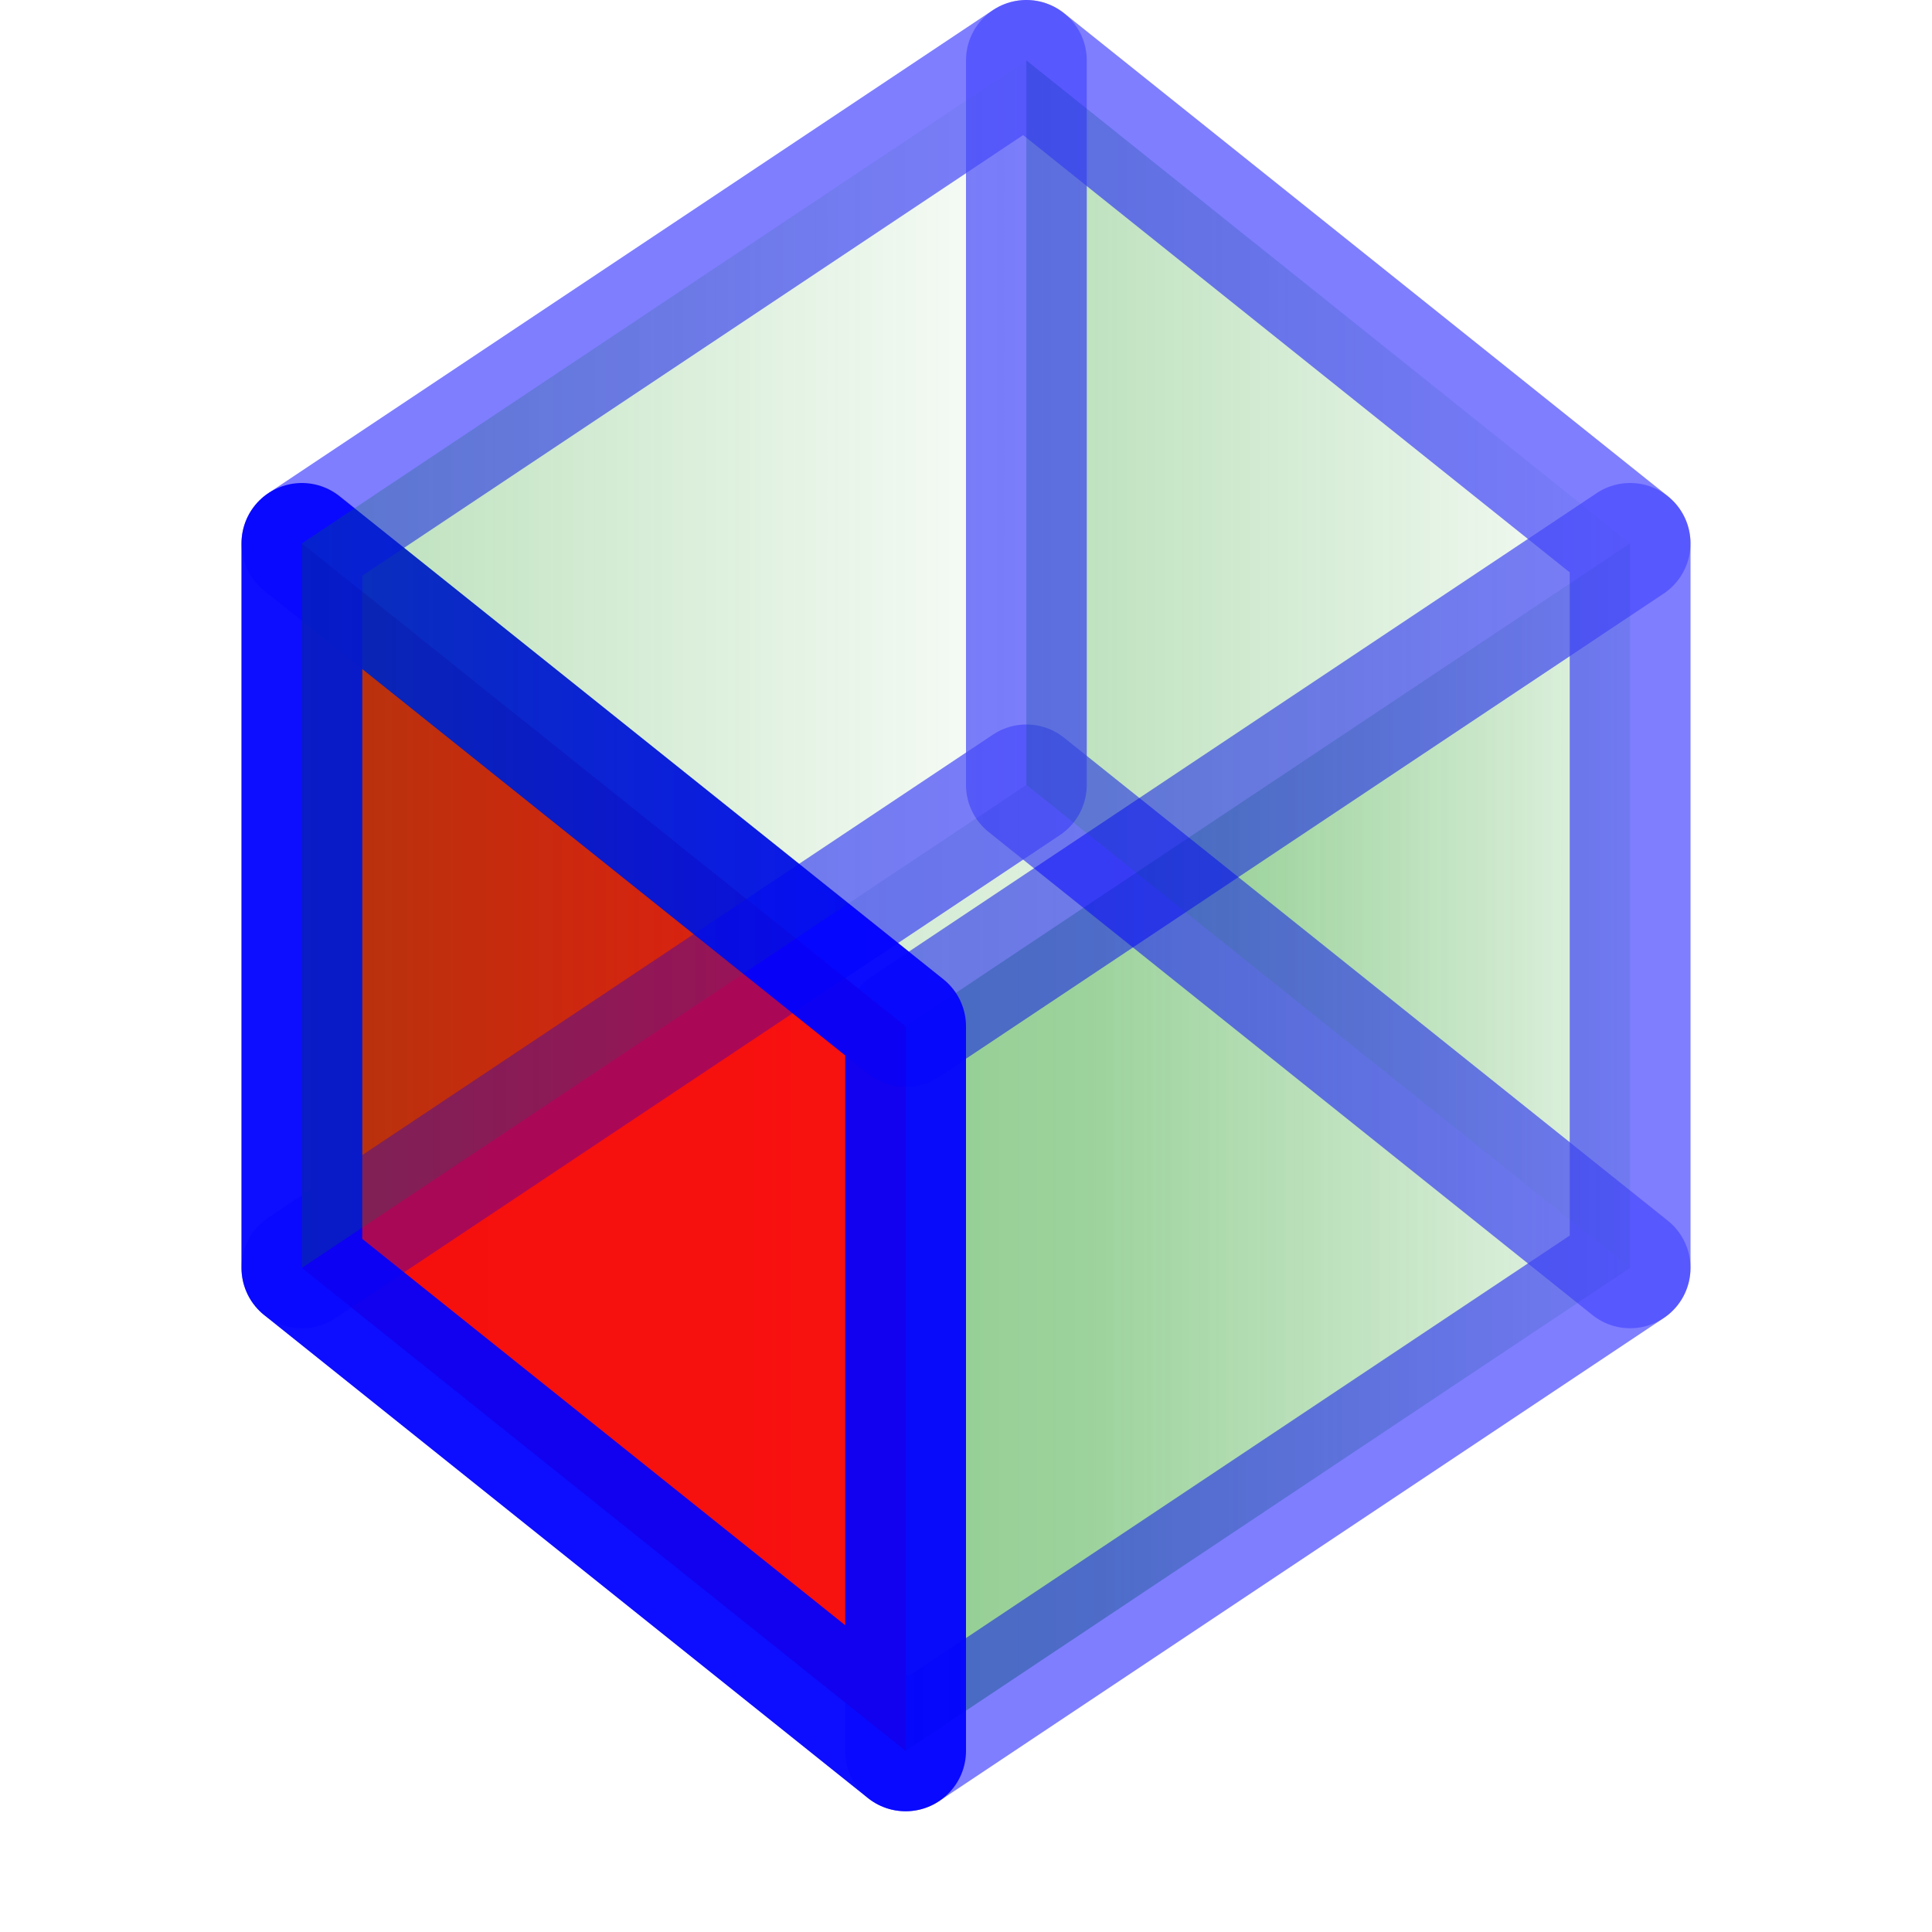 <?xml version="1.0" encoding="UTF-8" standalone="no"?>
<!-- Created with Inkscape (http://www.inkscape.org/) -->

<svg
   xmlns:osb="http://www.openswatchbook.org/uri/2009/osb"
   xmlns:dc="http://purl.org/dc/elements/1.1/"
   xmlns:cc="http://creativecommons.org/ns#"
   xmlns:rdf="http://www.w3.org/1999/02/22-rdf-syntax-ns#"
   xmlns:svg="http://www.w3.org/2000/svg"
   xmlns="http://www.w3.org/2000/svg"
   xmlns:xlink="http://www.w3.org/1999/xlink"
   xmlns:sodipodi="http://sodipodi.sourceforge.net/DTD/sodipodi-0.dtd"
   xmlns:inkscape="http://www.inkscape.org/namespaces/inkscape"
   width="16"
   height="16"
   viewBox="0 0 16 16"
   id="svg4225"
   version="1.1"
   inkscape:version="0.92.1 r15371"
   sodipodi:docname="isosw.svg"
   inkscape:export-filename="isosw.png"
   inkscape:export-xdpi="96"
   inkscape:export-ydpi="96">
  <defs
     id="defs4227">
    <linearGradient
       inkscape:collect="always"
       id="linearGradient8117">
      <stop
         style="stop-color:#008c00;stop-opacity:1;"
         offset="0"
         id="stop8113" />
      <stop
         style="stop-color:#008c00;stop-opacity:0;"
         offset="1"
         id="stop8115" />
    </linearGradient>
    <linearGradient
       inkscape:collect="always"
       id="linearGradient8109">
      <stop
         style="stop-color:#008c00;stop-opacity:1;"
         offset="0"
         id="stop8105" />
      <stop
         style="stop-color:#008c00;stop-opacity:0;"
         offset="1"
         id="stop8107" />
    </linearGradient>
    <linearGradient
       id="linearGradient12128"
       osb:paint="solid">
      <stop
         style="stop-color:#008c00;stop-opacity:1;"
         offset="0"
         id="stop12126" />
    </linearGradient>
    <linearGradient
       inkscape:collect="always"
       id="linearGradient12108">
      <stop
         style="stop-color:#008c00;stop-opacity:1;"
         offset="0"
         id="stop12104" />
      <stop
         style="stop-color:#008c00;stop-opacity:0;"
         offset="1"
         id="stop12106" />
    </linearGradient>
    <linearGradient
       id="linearGradient3558">
      <stop
         style="stop-color:#000000;stop-opacity:1;"
         offset="0"
         id="stop3560" />
      <stop
         style="stop-color:#000000;stop-opacity:0;"
         offset="1"
         id="stop3562" />
    </linearGradient>
    <linearGradient
       id="linearGradient11647">
      <stop
         style="stop-color:#c17d10;stop-opacity:1;"
         offset="0"
         id="stop11649" />
      <stop
         style="stop-color:#9b650c;stop-opacity:1;"
         offset="1"
         id="stop11651" />
    </linearGradient>
    <linearGradient
       id="linearGradient9320">
      <stop
         id="stop9322"
         offset="0"
         style="stop-color:#fef088;stop-opacity:1;" />
      <stop
         style="stop-color:#fde63a;stop-opacity:1;"
         offset="0.5"
         id="stop9324" />
      <stop
         id="stop9326"
         offset="1"
         style="stop-color:#dac203;stop-opacity:1;" />
    </linearGradient>
    <linearGradient
       id="linearGradient8576">
      <stop
         style="stop-color:#dac203;stop-opacity:1;"
         offset="0"
         id="stop8578" />
      <stop
         id="stop8584"
         offset="0.5"
         style="stop-color:#fdec69;stop-opacity:1;" />
      <stop
         style="stop-color:#fdef7e;stop-opacity:1;"
         offset="1"
         id="stop8580" />
    </linearGradient>
    <linearGradient
       id="linearGradient15303">
      <stop
         style="stop-color:#b30000;stop-opacity:1;"
         offset="0"
         id="stop15305" />
      <stop
         id="stop15311"
         offset="0.5"
         style="stop-color:#ff5c5c;stop-opacity:1;" />
      <stop
         style="stop-color:#c30000;stop-opacity:1;"
         offset="1"
         id="stop15307" />
    </linearGradient>
    <linearGradient
       inkscape:collect="always"
       xlink:href="#linearGradient12108"
       id="linearGradient12112"
       x1="0.021"
       y1="1049.362"
       x2="10.896"
       y2="1049.362"
       gradientUnits="userSpaceOnUse"
       gradientTransform="translate(0.041,1.7382813e-5)" />
    <linearGradient
       inkscape:collect="always"
       xlink:href="#linearGradient12128"
       id="linearGradient12130"
       x1="3.158"
       y1="1039.458"
       x2="15.842"
       y2="1039.458"
       gradientUnits="userSpaceOnUse" />
    <linearGradient
       inkscape:collect="always"
       xlink:href="#linearGradient12108"
       id="linearGradient5296"
       x1="10"
       y1="1044.362"
       x2="16"
       y2="1044.362"
       gradientUnits="userSpaceOnUse"
       gradientTransform="translate(-1,6.5)" />
    <linearGradient
       inkscape:collect="always"
       xlink:href="#linearGradient12108"
       id="linearGradient5292-25"
       x1="7.0675524e-005"
       y1="1039.362"
       x2="16"
       y2="1039.362"
       gradientUnits="userSpaceOnUse"
       gradientTransform="translate(-22.5,5.5)" />
    <linearGradient
       inkscape:collect="always"
       xlink:href="#linearGradient12108"
       id="linearGradient8103"
       x1="8"
       y1="1041.862"
       x2="14"
       y2="1041.862"
       gradientUnits="userSpaceOnUse" />
    <linearGradient
       inkscape:collect="always"
       xlink:href="#linearGradient8109"
       id="linearGradient8111"
       x1="2"
       y1="1041.862"
       x2="9"
       y2="1041.862"
       gradientUnits="userSpaceOnUse" />
    <linearGradient
       inkscape:collect="always"
       xlink:href="#linearGradient8117"
       id="linearGradient8119"
       x1="2"
       y1="1046.862"
       x2="14"
       y2="1046.862"
       gradientUnits="userSpaceOnUse" />
  </defs>
  <sodipodi:namedview
     id="base"
     pagecolor="#ffffff"
     bordercolor="#666666"
     borderopacity="1.0"
     inkscape:pageopacity="0.0"
     inkscape:pageshadow="2"
     inkscape:zoom="38.21875"
     inkscape:cx="13.532025"
     inkscape:cy="5.9133279"
     inkscape:document-units="px"
     inkscape:current-layer="layer1"
     showgrid="true"
     inkscape:snap-bbox="true"
     inkscape:bbox-paths="true"
     inkscape:bbox-nodes="true"
     inkscape:snap-bbox-edge-midpoints="true"
     inkscape:snap-bbox-midpoints="true"
     inkscape:object-paths="true"
     inkscape:snap-intersection-paths="true"
     inkscape:object-nodes="true"
     inkscape:snap-smooth-nodes="true"
     inkscape:snap-midpoints="true"
     inkscape:snap-object-midpoints="true"
     inkscape:snap-center="true"
     units="px"
     inkscape:window-width="2560"
     inkscape:window-height="1414"
     inkscape:window-x="-9"
     inkscape:window-y="-9"
     inkscape:window-maximized="1"
     showguides="true"
     inkscape:guide-bbox="true">
    <inkscape:grid
       type="xygrid"
       id="grid4241"
       spacingx="0.5"
       spacingy="0.5"
       empspacing="2"
       dotted="true" />
  </sodipodi:namedview>
  <g
     inkscape:label="Ebene 1"
     inkscape:groupmode="layer"
     id="layer1"
     transform="translate(0,-1036.362)">
    <path
       style="opacity:0.3;fill:url(#linearGradient5296);fill-opacity:1;stroke:#0000ff;stroke-width:1px;stroke-linecap:butt;stroke-linejoin:round;stroke-opacity:1"
       d="m 13.5,1040.862 -6,4 v 6 l 6,-4 z"
       id="path5120-5"
       inkscape:connector-curvature="0"
       sodipodi:nodetypes="ccccc" />
    <path
       style="opacity:0.3;fill:url(#linearGradient8119);fill-opacity:1;stroke:#0000ff;stroke-width:1px;stroke-linecap:butt;stroke-linejoin:round;stroke-opacity:1"
       d="m 8.5,1042.862 5,4 -6,4 -5,-4 z"
       id="path5120-6-0"
       inkscape:connector-curvature="0"
       sodipodi:nodetypes="ccccc" />
    <path
       style="opacity:0.3;fill:url(#linearGradient8103);fill-opacity:1.0;stroke:#0000ff;stroke-width:1px;stroke-linecap:butt;stroke-linejoin:round;stroke-opacity:1"
       d="m 13.5,1040.862 v 6 l -5,-4 v -6 z"
       id="path5120-6-0-6"
       inkscape:connector-curvature="0"
       sodipodi:nodetypes="ccccc" />
    <path
       style="opacity:0.927;fill:#fa0000;fill-opacity:1;stroke:#0000ff;stroke-width:1px;stroke-linecap:butt;stroke-linejoin:round;stroke-opacity:1"
       d="m 7.5,1044.862 v 6 l -5,-4 v -6 z"
       id="path5120-6"
       inkscape:connector-curvature="0"
       sodipodi:nodetypes="ccccc" />
    <path
       style="opacity:0.3;fill:url(#linearGradient5292-25);fill-opacity:1;stroke:#0000ff;stroke-width:1px;stroke-linecap:butt;stroke-linejoin:round;stroke-opacity:1"
       d="m 8.5,1036.862 5,4 -6,4 -5,-4 z"
       id="path5120-6-0-8"
       inkscape:connector-curvature="0"
       sodipodi:nodetypes="ccccc" />
    <path
       style="opacity:0.3;fill:url(#linearGradient8111);fill-opacity:1;stroke:#0000ff;stroke-width:1px;stroke-linecap:butt;stroke-linejoin:round;stroke-opacity:1"
       d="m 2.5,1040.862 6,-4 v 6 l -6,4 z"
       id="path5120-6-0-6-9"
       inkscape:connector-curvature="0"
       sodipodi:nodetypes="ccccc" />
  </g>
</svg>
